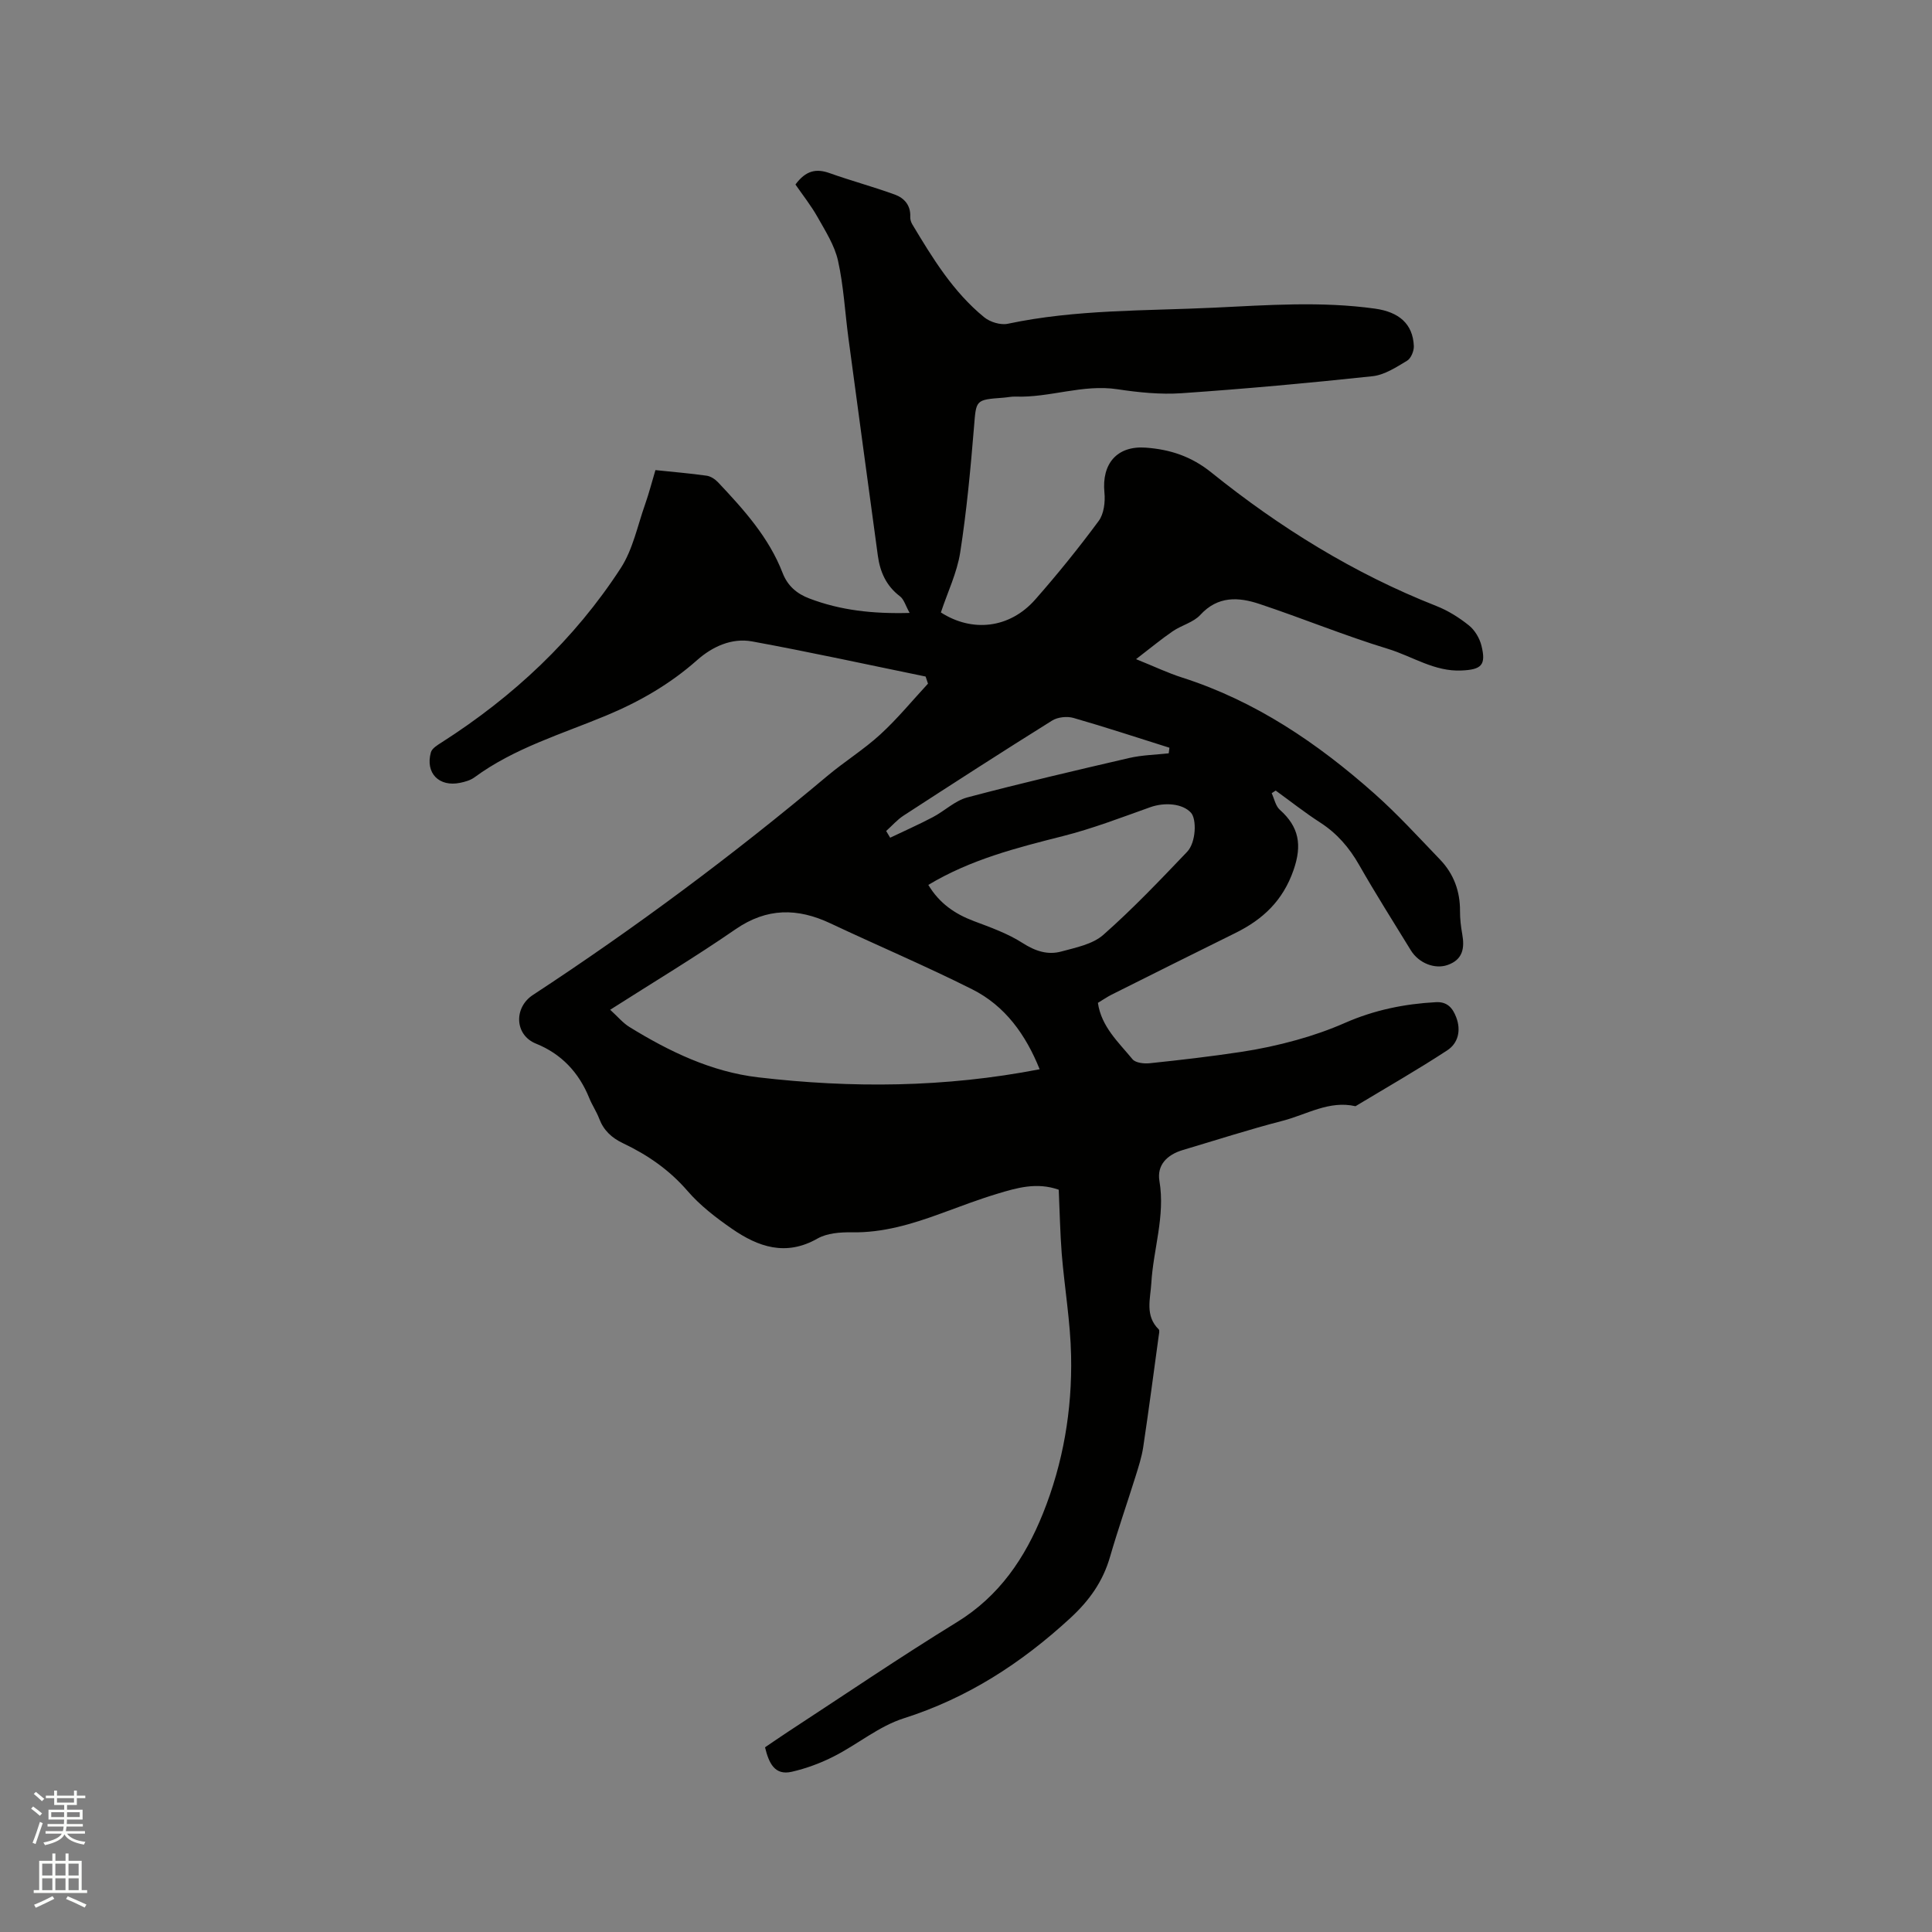 <svg enable-background="new 0 0 400 400" viewBox="0 0 400 400" xmlns="http://www.w3.org/2000/svg"><rect x="0" y="0" width="400" height="400" fill="#808080" stroke="none"/><path d="m6.44 374.46.42-.45c.65.47 1.27.95 1.85 1.44l-.45.49c-.65-.56-1.25-1.06-1.82-1.48m.93 7.33-.63-.26c.55-1.36 1.05-2.8 1.52-4.33.19.1.38.19.59.27-.46 1.29-.95 2.73-1.48 4.32m-.38-10.38.44-.42c.43.34 1.01.82 1.74 1.44l-.49.49c-.53-.51-1.09-1.01-1.69-1.51m2.5.35h1.72v-1.04h.59v1.04h3.52v-1.04h.59v1.04h1.75v.53h-1.75v1.42h-2.03v.97h3.22v2.03h-3.24c0 .35-.01.66-.03.93h3.32v.53h-3.37c-.03.27-.08.58-.15.94h3.96v.53h-3.71c.67.92 1.93 1.48 3.79 1.68-.13.24-.23.44-.29.59-2.13-.38-3.48-1.08-4.04-2.12-.43.97-1.77 1.72-4.03 2.23-.09-.19-.2-.37-.33-.55 2.1-.42 3.37-1.03 3.81-1.83h-3.36v-.53h3.58c.08-.29.13-.61.16-.94h-3.33v-.53h3.39c.02-.27.04-.58.04-.93h-3.23v-2.03h3.25v-.97h-2.07v-1.42h-1.73zm1.12 3.44v1h2.65c.01-.3.02-.44.01-.4v-.25-.35zm1.19-2h3.52v-.91h-3.52zm4.71 2h-2.63v.59c0 .15-.01.28-.01.4h2.64z" fill="#fbfcfa"/><path d="m13.56 383.74h.63v1.52h2.72v6.07h1.13v.6h-11.06v-.6h1.13v-6.07h2.73v-1.52h.63v1.52h2.1v-1.52zm-2.69 8.83.38.56c-1.24.63-2.53 1.25-3.85 1.85-.1-.21-.21-.42-.34-.63 1.36-.55 2.63-1.15 3.81-1.78m-2.13-4.27h2.1v-2.45h-2.1zm0 3.04h2.1v-2.46h-2.1zm2.72-3.04h2.1v-2.45h-2.1zm0 3.04h2.1v-2.46h-2.1zm6.07 3.6c-1.41-.71-2.7-1.3-3.86-1.78l.35-.56c1.45.62 2.75 1.19 3.88 1.72zm-1.25-9.09h-2.1v2.45h2.1zm-2.09 5.49h2.1v-2.46h-2.1z" fill="#fbfcfa"/><path d="m219.2 246.32c-4.53-1.6-8.63-.4-12.67.82-3.95 1.19-7.81 2.67-11.69 4.09-5.99 2.19-12.01 4.03-18.52 3.91-2.37-.04-5.1.17-7.07 1.29-6.56 3.74-12.28 1.73-17.73-2.04-3.29-2.28-6.57-4.8-9.17-7.81-3.77-4.37-8.29-7.48-13.39-9.9-2.31-1.1-3.98-2.64-4.9-5.07-.56-1.48-1.48-2.82-2.07-4.29-2.14-5.28-5.76-9.13-11.03-11.25-4.42-1.78-4.62-7.45-.63-10.07 21.21-13.9 41.52-29.03 60.95-45.34 3.57-3 7.58-5.48 11.01-8.63 3.52-3.23 6.58-6.97 9.84-10.49-.16-.49-.33-.98-.49-1.47-11.97-2.45-23.9-5.07-35.92-7.27-4.23-.78-8.25 1.09-11.38 3.86-5.64 5-11.98 8.64-18.89 11.51-9.26 3.85-18.99 6.72-27.23 12.78-.82.6-1.92.91-2.93 1.12-4.39.92-7.27-2.01-6.08-6.3.23-.83 1.36-1.51 2.21-2.05 14.85-9.49 27.5-21.31 37.1-36.1 2.51-3.87 3.47-8.77 5.05-13.23.8-2.27 1.4-4.62 2.13-7.06 3.7.39 7.17.67 10.61 1.16.84.12 1.75.73 2.36 1.37 5.31 5.64 10.51 11.38 13.36 18.76 1.04 2.69 2.95 4.31 5.54 5.29 6.43 2.45 13.1 3.2 20.76 2.99-.84-1.5-1.17-2.81-2-3.44-2.84-2.15-4.12-5.03-4.58-8.4-2.04-15.01-4.08-30.03-6.09-45.04-.72-5.36-.99-10.8-2.16-16.05-.71-3.17-2.6-6.12-4.23-9.02-1.37-2.43-3.13-4.64-4.58-6.75 2.14-2.9 4.3-3.35 7.06-2.36 4.46 1.59 9.05 2.82 13.5 4.44 1.96.71 3.33 2.23 3.21 4.63-.03.5.15 1.08.41 1.52 4.2 7.01 8.47 14.01 14.89 19.25 1.22 1 3.4 1.67 4.9 1.35 14.1-2.99 28.45-2.65 42.71-3.33 11.1-.53 22.2-1.35 33.31.2 4.96.69 7.84 3.15 8.04 7.74.04 1.03-.59 2.57-1.41 3.05-2.23 1.34-4.65 2.93-7.13 3.2-13.15 1.41-26.33 2.61-39.52 3.52-4.4.3-8.92-.16-13.3-.82-7.2-1.09-14.02 1.78-21.11 1.52-.84-.03-1.69.17-2.53.23-5.84.43-5.6.45-6.07 6.15-.71 8.65-1.52 17.32-2.85 25.89-.66 4.2-2.6 8.2-4 12.42 6.44 4.15 14.22 3.37 19.55-2.69 4.6-5.23 8.99-10.66 13.12-16.25 1.09-1.47 1.38-3.95 1.19-5.88-.59-5.99 2.62-9.74 8.57-9.3 5.02.37 9.41 1.79 13.59 5.16 14.17 11.4 29.53 20.92 46.55 27.62 2.42.95 4.73 2.4 6.76 4.03 1.22.98 2.21 2.65 2.59 4.19 1 4.04 0 4.95-4.11 5.14-5.62.27-10.18-2.93-15.22-4.47-8.99-2.74-17.71-6.34-26.64-9.31-4.32-1.44-8.6-1.7-12.24 2.27-1.43 1.56-3.88 2.13-5.7 3.38-2.4 1.64-4.64 3.51-7.6 5.78 3.78 1.52 6.61 2.88 9.57 3.82 15.14 4.85 27.97 13.55 39.71 23.96 4.82 4.27 9.19 9.07 13.67 13.73 2.82 2.94 4.15 6.55 4.12 10.67-.01 1.58.18 3.18.46 4.74.52 2.9.14 5.29-3.03 6.4-2.63.93-5.97-.36-7.62-3.05-3.6-5.87-7.29-11.69-10.7-17.67-2.04-3.58-4.57-6.52-8.04-8.76-3.18-2.05-6.16-4.41-9.23-6.63-.28.18-.55.36-.83.54.54 1.16.8 2.64 1.68 3.43 3.99 3.55 4.65 7.31 2.84 12.5-2.21 6.35-6.36 10.22-12.06 13.03-8.54 4.21-17.06 8.48-25.58 12.74-.94.47-1.81 1.08-2.86 1.71.71 4.95 4.27 8.15 7.16 11.67.63.76 2.4.96 3.58.83 6.31-.66 12.61-1.39 18.88-2.34 3.87-.58 7.72-1.41 11.49-2.46 3.43-.95 6.83-2.14 10.09-3.57 6.01-2.64 12.27-3.92 18.78-4.27 2.35-.13 3.47 1.2 4.2 3.12 1.05 2.73.4 5.38-1.85 6.85-6.2 4.06-12.65 7.74-19 11.57-5.45-1.25-10.08 1.72-15.02 3-6.97 1.8-13.83 4.02-20.73 6.07-3.29.98-5.4 3.13-4.84 6.43 1.22 7.25-1.27 14.08-1.68 21.12-.19 3.26-1.36 6.75 1.53 9.58.24.24.04.98-.02 1.48-1.04 7.64-2.05 15.28-3.19 22.9-.31 2.05-.96 4.05-1.58 6.04-1.74 5.55-3.66 11.05-5.28 16.64-1.48 5.14-4.27 9.07-8.27 12.75-10.13 9.32-21.24 16.52-34.48 20.73-5.11 1.63-9.52 5.37-14.4 7.85-2.76 1.41-5.75 2.52-8.77 3.21-3.56.81-4.73-1.84-5.52-5.07 1.52-1.03 3.15-2.16 4.8-3.24 11.62-7.59 23.11-15.41 34.93-22.67 8.79-5.4 14.1-13.28 17.8-22.47 4.2-10.44 6.07-21.44 5.84-32.65-.14-7.06-1.36-14.09-1.94-21.15-.34-4.41-.42-8.85-.62-13.26zm-92.87-37.26c1.6 1.46 2.64 2.73 3.96 3.55 8.26 5.09 16.98 9.3 26.69 10.44 19.32 2.26 38.63 2.14 58.27-1.67-2.87-7.13-7.12-13.12-13.98-16.56-9.64-4.84-19.58-9.05-29.34-13.65-6.82-3.21-13.15-3.25-19.64 1.22-8.33 5.75-17.03 10.97-25.96 16.67zm65.87-25.85c2.3 3.84 5.52 6.02 9.42 7.49 3.45 1.3 7.01 2.56 10.08 4.53 2.62 1.68 5.19 2.54 8.03 1.77 3.02-.82 6.49-1.5 8.7-3.45 6.1-5.38 11.73-11.3 17.35-17.19 1.86-1.95 2-6.74.81-8.08-1.71-1.91-5.42-2.24-8.49-1.14-5.97 2.13-11.92 4.42-18.05 5.97-9.56 2.42-19.06 4.82-27.85 10.1zm-8.73-11.16c.28.46.55.92.83 1.39 2.95-1.41 5.95-2.74 8.84-4.26 2.43-1.28 4.57-3.4 7.12-4.08 11.12-2.95 22.34-5.57 33.55-8.17 2.65-.61 5.43-.66 8.16-.96.05-.39.1-.78.15-1.16-6.62-2.08-13.21-4.26-19.87-6.17-1.33-.38-3.25-.18-4.41.54-10.32 6.44-20.54 13.04-30.75 19.67-1.33.86-2.41 2.12-3.62 3.2z" fill="#010100"/></svg>